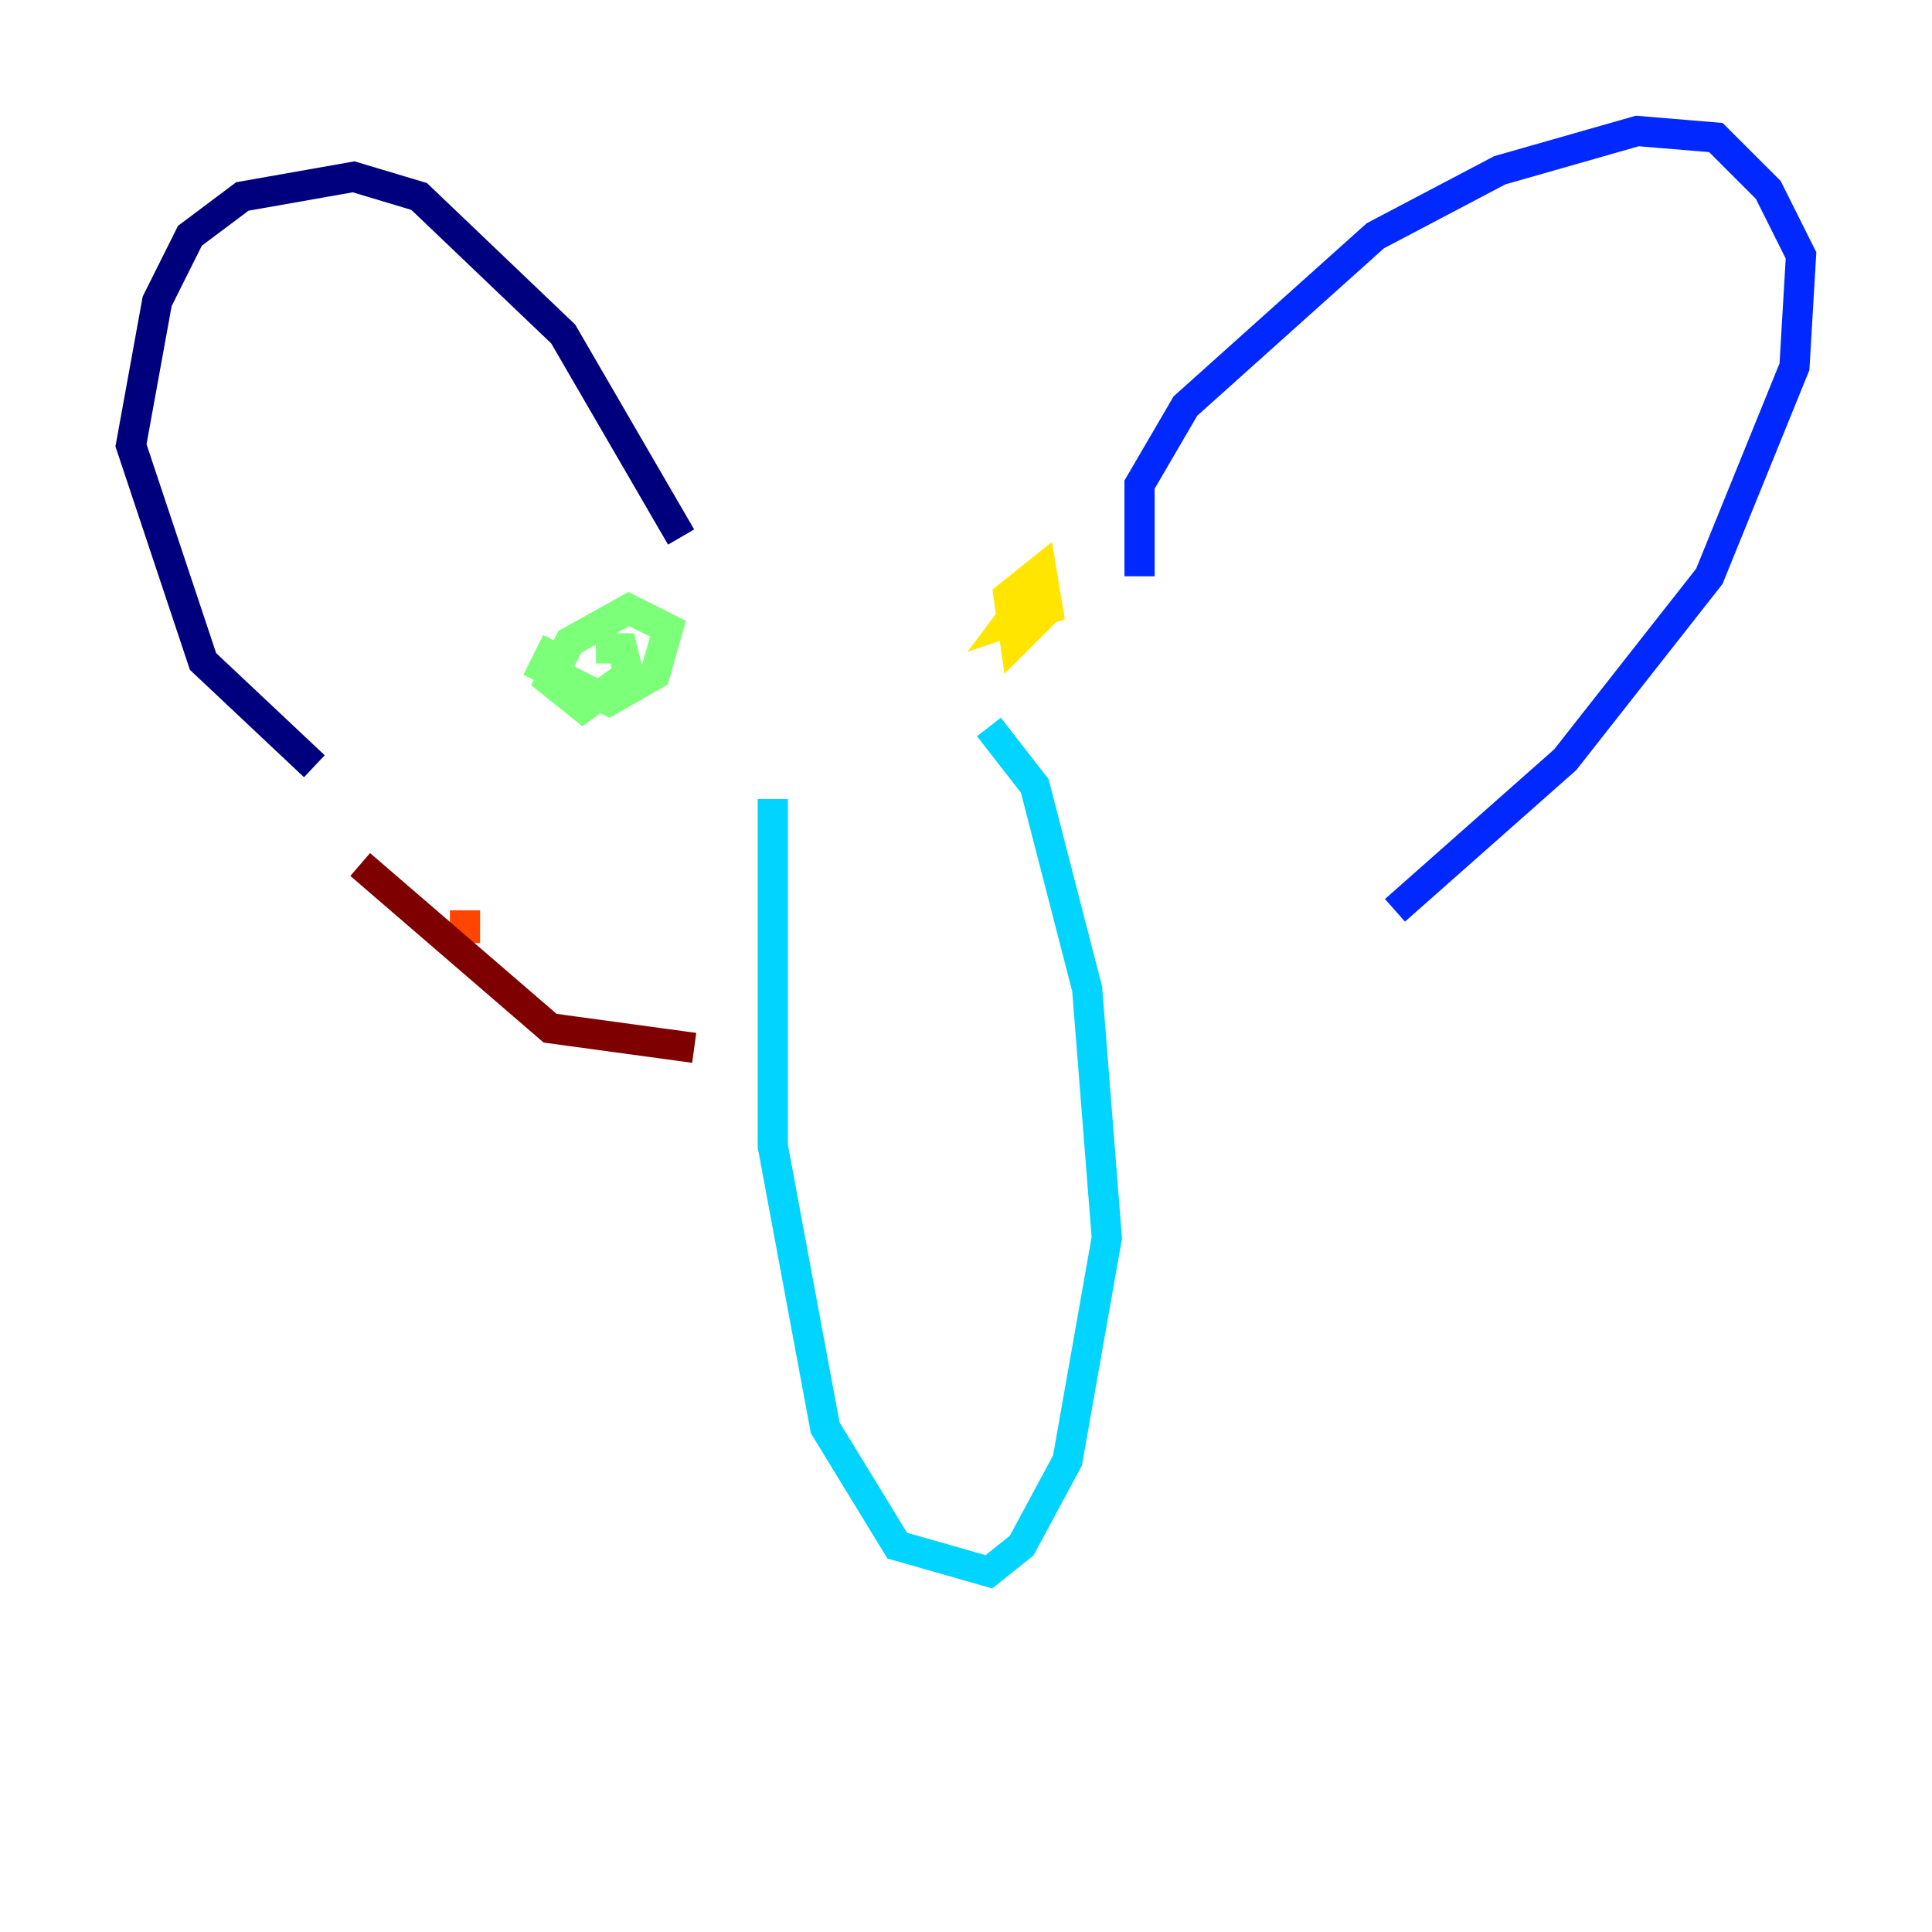 <?xml version="1.0" encoding="utf-8" ?>
<svg baseProfile="tiny" height="128" version="1.2" viewBox="0,0,128,128" width="128" xmlns="http://www.w3.org/2000/svg" xmlns:ev="http://www.w3.org/2001/xml-events" xmlns:xlink="http://www.w3.org/1999/xlink"><defs /><polyline fill="none" points="20.827,50.766 13.451,43.824 8.678,29.505 10.414,19.959 12.583,15.62 16.054,13.017 23.43,11.715 27.77,13.017 37.315,22.129 45.125,35.58" stroke="#00007f" stroke-width="2" /><polyline fill="none" points="75.498,38.183 75.498,32.108 78.536,26.902 91.119,15.62 99.363,11.281 108.475,8.678 113.681,9.112 117.153,12.583 119.322,16.922 118.888,24.298 113.248,38.183 103.702,50.332 92.42,60.312" stroke="#0028ff" stroke-width="2" /><polyline fill="none" points="51.2,52.936 51.2,75.932 54.671,94.59 59.444,102.4 65.519,104.136 67.688,102.4 70.725,96.759 73.329,82.007 72.027,65.519 68.556,52.068 65.519,48.163" stroke="#00d4ff" stroke-width="2" /><polyline fill="none" points="36.881,42.522 36.014,44.258 40.352,46.427 43.39,44.691 44.258,41.654 41.654,40.352 37.749,42.522 36.447,45.125 38.617,46.861 41.654,44.691 41.22,42.956 39.485,42.956" stroke="#7cff79" stroke-width="2" /><polyline fill="none" points="68.122,39.485 66.82,41.22 69.424,40.352 68.99,37.749 66.82,39.485 67.254,42.522 69.424,40.352" stroke="#ffe500" stroke-width="2" /><polyline fill="none" points="30.807,60.312 30.807,62.481" stroke="#ff4600" stroke-width="2" /><polyline fill="none" points="23.864,57.275 36.447,68.122 45.993,69.424" stroke="#7f0000" stroke-width="2" /></svg>